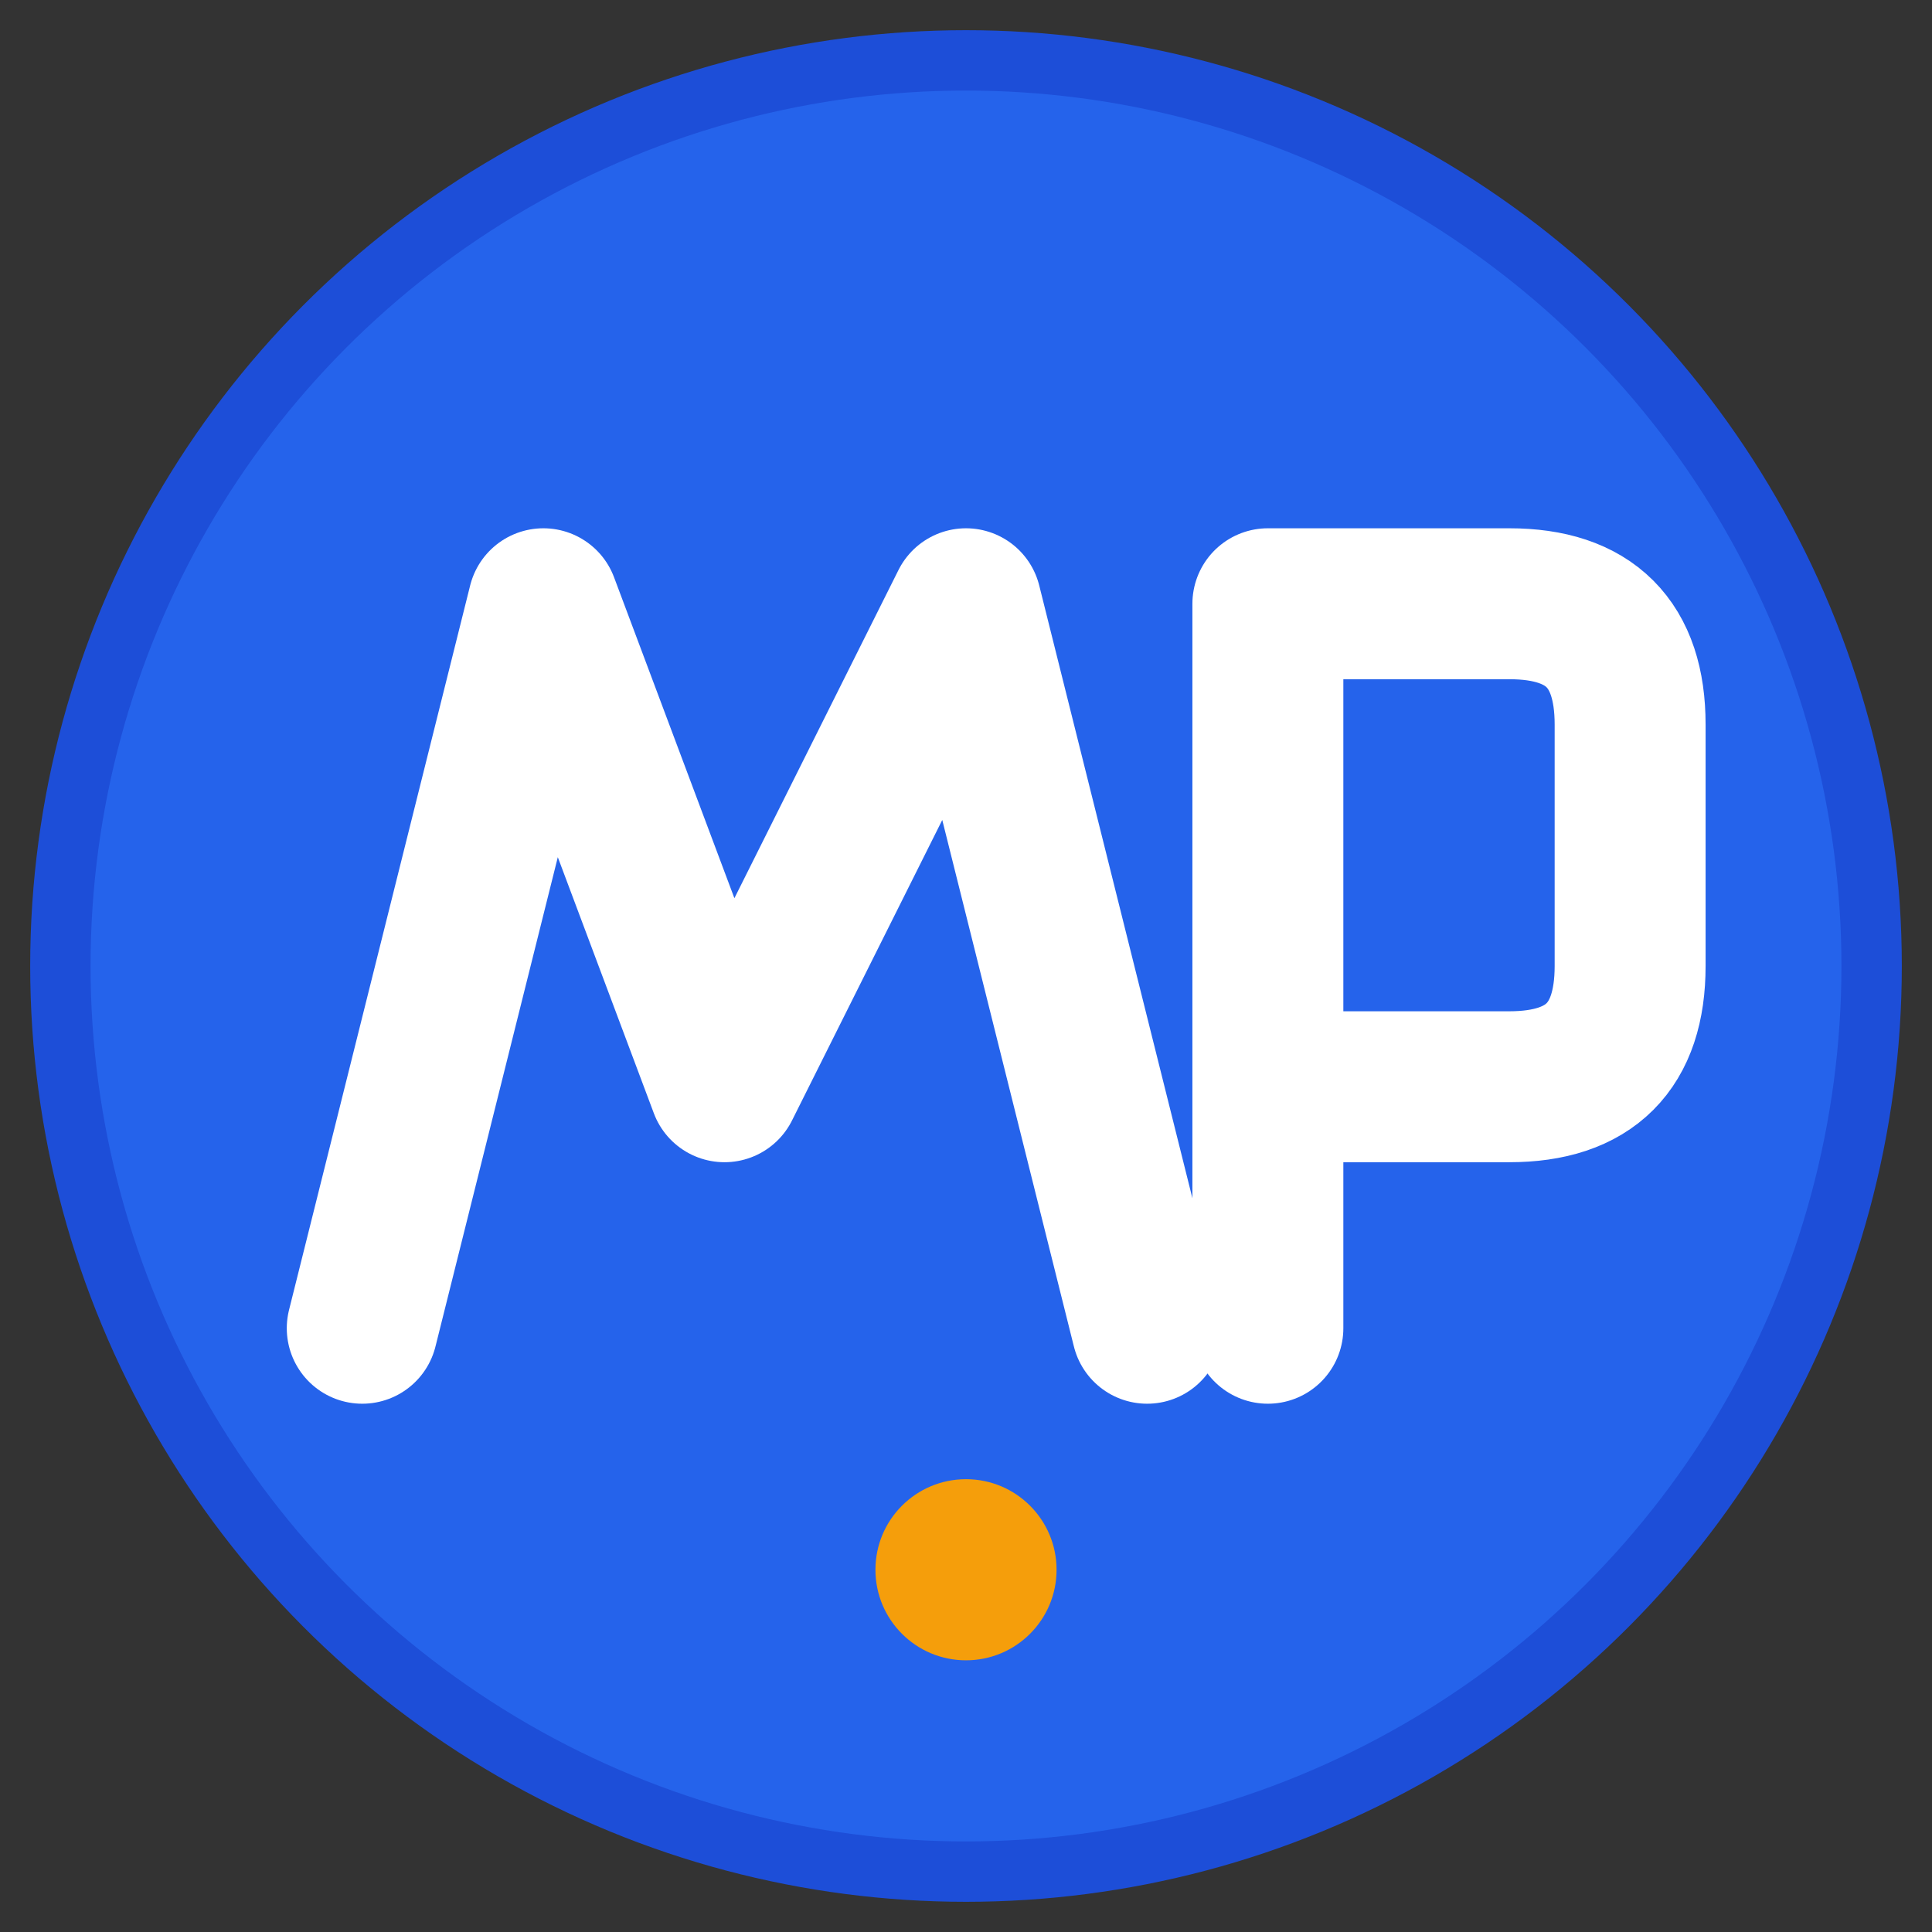 <svg xmlns="http://www.w3.org/2000/svg" viewBox="0 0 32 32" width="32" height="32">
  <rect x="0" y="0" width="32" height="32" fill="#333333" stroke="none"/>
  <!-- Background circle with primary color -->
  <circle cx="16" cy="16" r="15" fill="#2563eb" stroke="#1d4ed8" stroke-width="1"/>
  
  <!-- "WP" letters - W -->
  <path d="M6 22 L9 10 L12 18 L16 10 L19 22" 
        stroke="white" 
        stroke-width="2.5" 
        stroke-linecap="round" 
        stroke-linejoin="round" 
        fill="none"/>
  
  <!-- "WP" letters - P -->
  <path d="M21 10 L21 22 M21 10 L25 10 Q27 10 27 12 L27 16 Q27 18 25 18 L21 18" 
        stroke="white" 
        stroke-width="2.5" 
        stroke-linecap="round" 
        stroke-linejoin="round" 
        fill="none"/>
  
  <!-- Optional: Small accent dot -->
  <circle cx="16" cy="26" r="1.5" fill="#f59e0b"/>
</svg> 